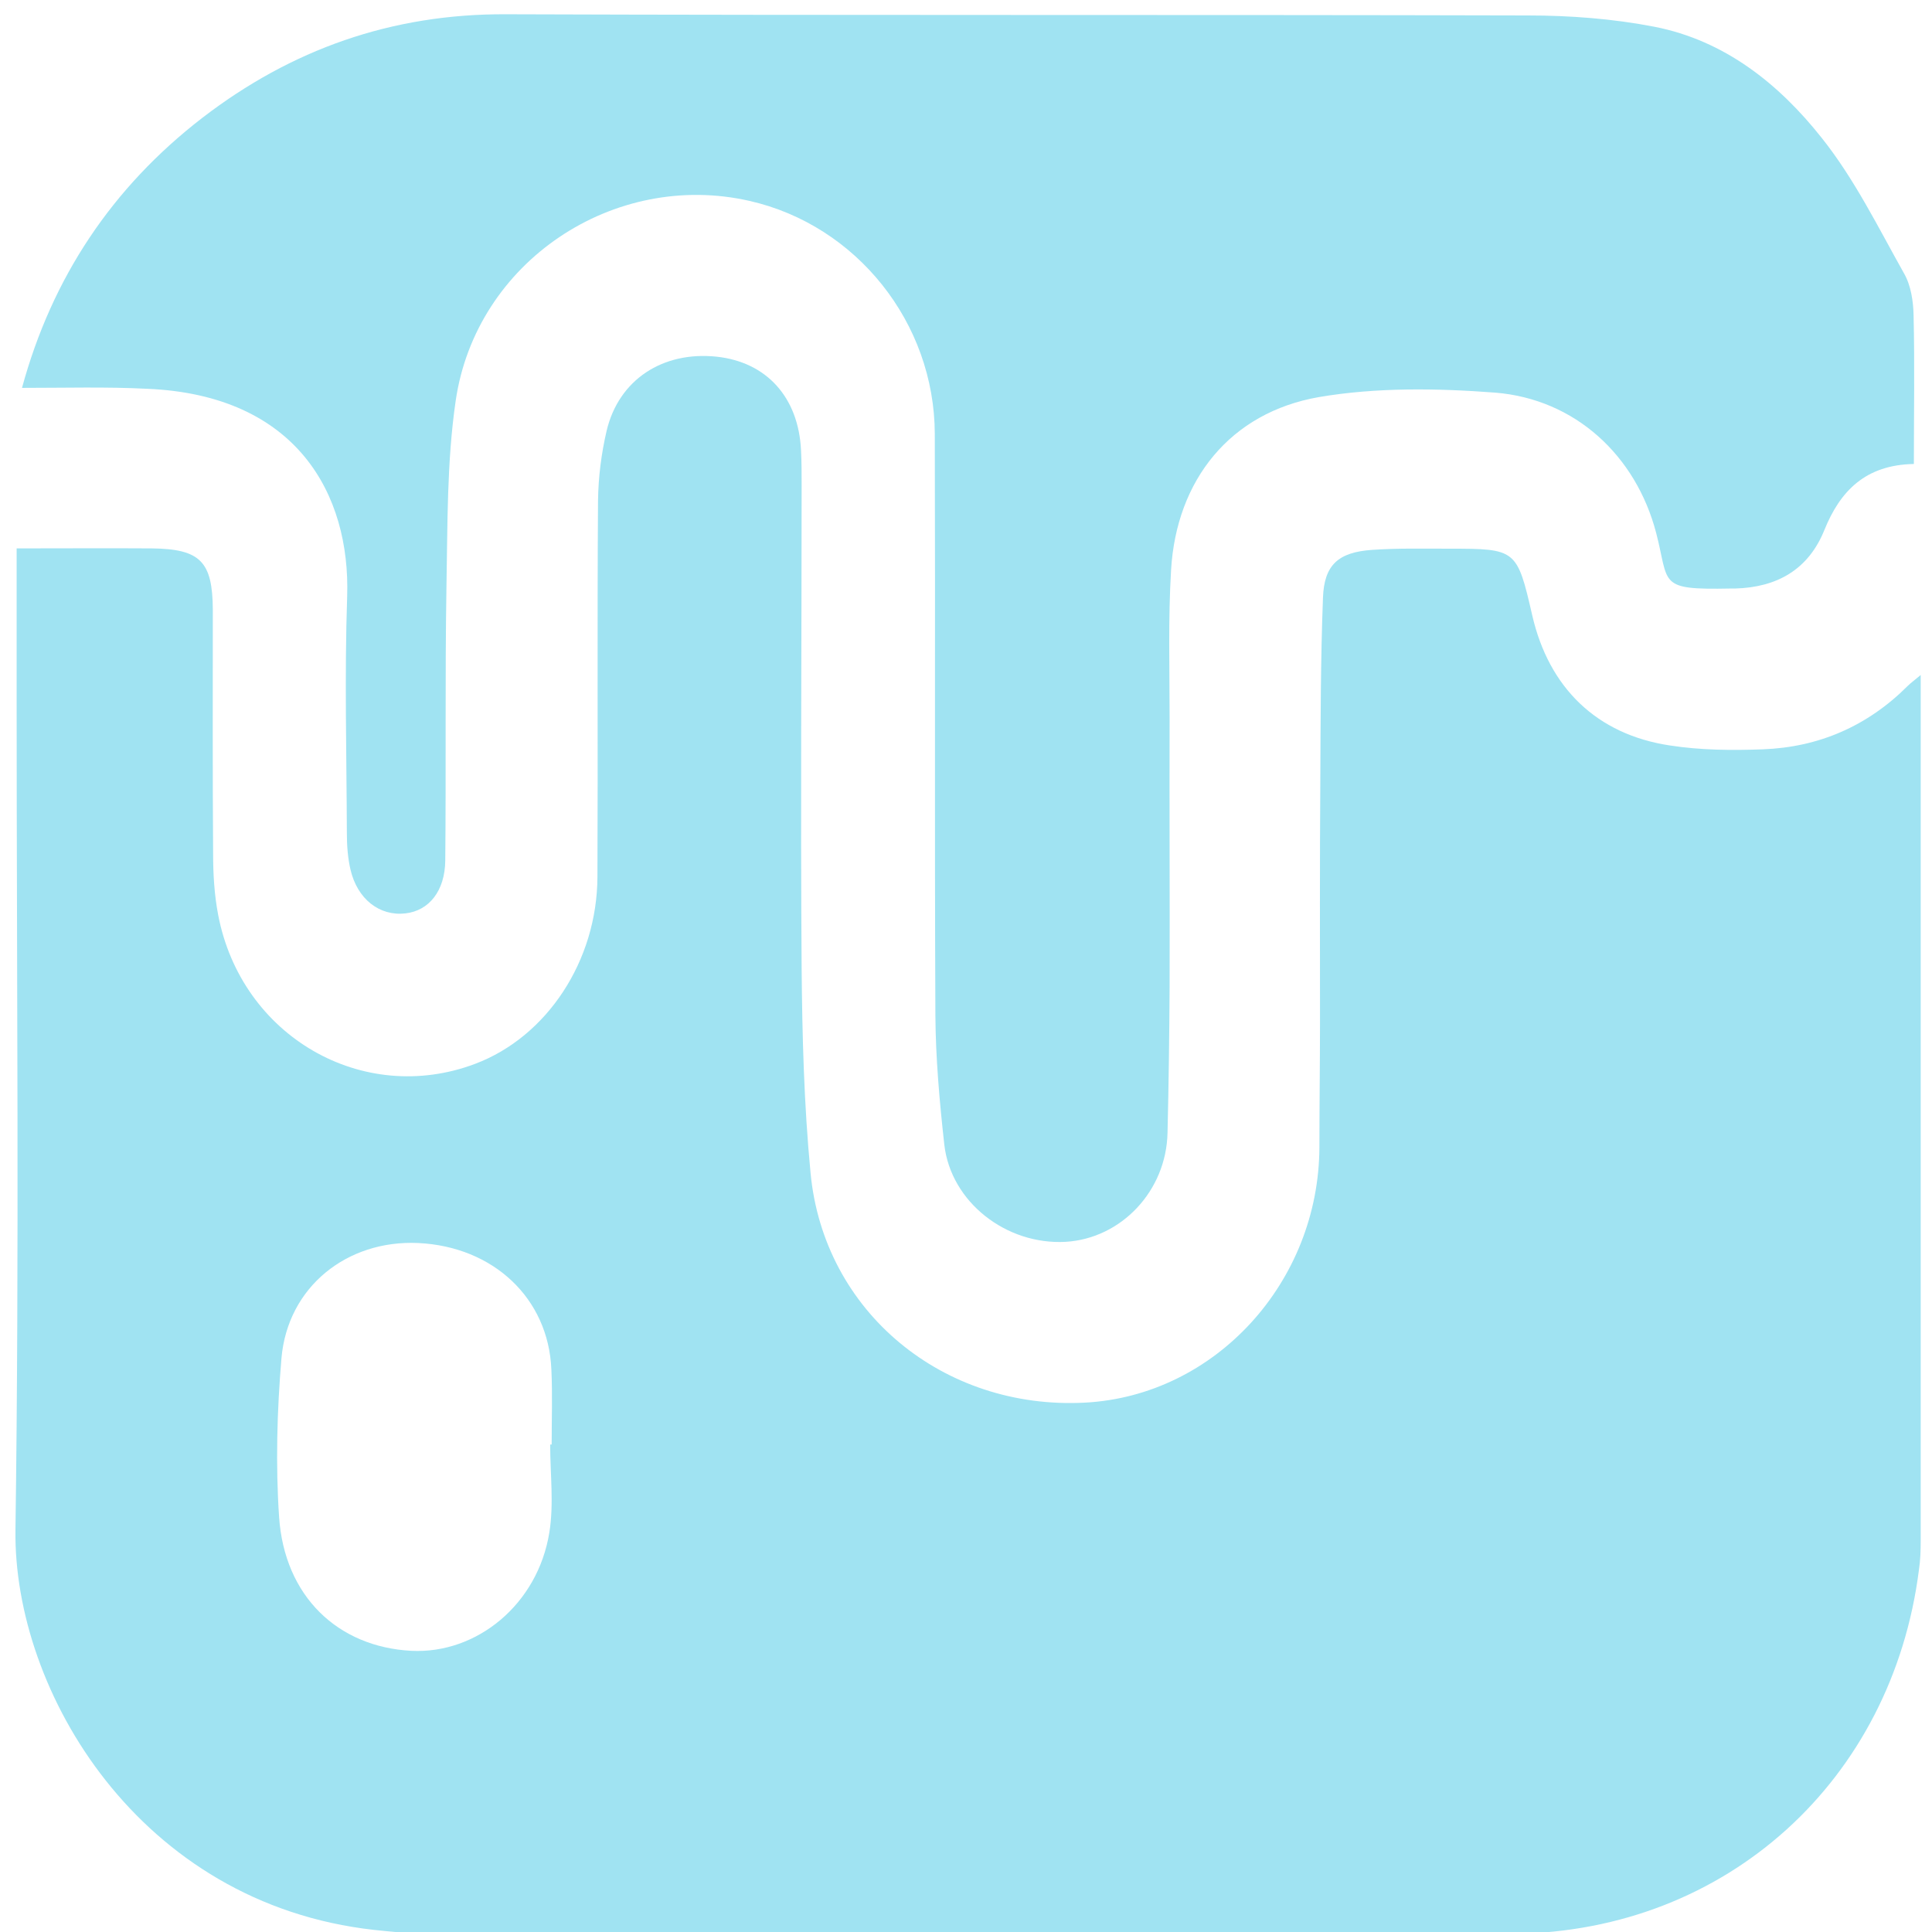 <?xml version="1.0" encoding="utf-8"?>
<!-- Generator: Adobe Illustrator 22.0.1, SVG Export Plug-In . SVG Version: 6.00 Build 0)  -->
<svg version="1.1" id="圖層_1" xmlns="http://www.w3.org/2000/svg" xmlns:xlink="http://www.w3.org/1999/xlink" x="0px" y="0px"
	 viewBox="0 0 650 650" style="enable-background:new 0 0 650 650;" xml:space="preserve">
<style type="text/css">
	.st0{fill:#0D3082;}
	.st1{fill:#A0E3F2;}
	.st2{fill:#6EB748;}
	.st3{fill:#756759;}
	.st4{fill:#ECECEC;}
	.st5{fill:#707070;}
	.st6{fill:#FFFFFF;}
	.st7{fill:#F93716;}
	.st8{fill:none;stroke:#707070;stroke-miterlimit:10;}
</style>
<g>
	<path class="st1" d="M311.2,652.5c-6.1,0-12.3,0-18.4,0c-3-0.4-5.9-1.3-8.9-1.3c-42.5-0.1-84.9,0.1-127.4-0.1
		c-10.2,0-20.4-0.7-30.6-1.8C46.7,640.5,4.5,568.9,5.2,514.8c1.3-92.8,0.4-185.7,0.4-278.5c0-17.1,0-34.1,0-51.8
		c16,0,30.7-0.1,45.5,0c16.3,0.2,20.4,4.4,20.5,20.6c0,27.4-0.1,54.7,0.1,82.1c0,6.9,0.4,13.8,1.7,20.6
		c7.8,40.9,48.7,64.4,86.5,50.1c24.1-9.1,41-34.6,41.1-62.9c0.2-42.2-0.1-84.4,0.2-126.6c0.1-7.8,1.1-15.8,2.9-23.5
		c4.1-17.2,18.9-26.8,37-24.9c16.8,1.8,27.6,13.7,28.4,31.6c0.2,3.8,0.2,7.7,0.2,11.5c0,54.2-0.4,108.4,0,162.6
		c0.2,23,0.8,46,3,68.9c4.4,46.7,44.6,79.8,92.3,77.3c43.8-2.3,78.8-40.5,78.9-86.1c0-14.1,0.2-28.1,0.2-42.2
		c0-26.6-0.1-53.1,0.1-79.7c0.1-20.9,0.1-41.9,0.9-62.8c0.4-11.1,5.2-15.3,16.5-16.1c8.7-0.6,17.4-0.4,26.1-0.4
		c22.4,0,22.7,0.2,27.8,22.4c5.6,24.4,21.7,40.1,46.3,43.8c10.3,1.6,20.9,1.7,31.3,1.3c18.8-0.7,35.2-7.8,48.7-21.3
		c1.1-1.1,2.4-2,4.4-3.7c0,2.8,0,4.3,0,5.8c0,95.1,0,190.3,0,285.4c0,3.3-0.1,6.7-0.6,9.9c-9,70.7-64.5,121.4-135.9,122.4
		c-62.9,0.9-125.8,0.4-188.7,0.6C317.6,651.2,314.4,652,311.2,652.5z M185.1,486c0.2,0,0.4,0,0.5,0c0-8.4,0.3-16.9-0.1-25.3
		c-1-23.9-19.5-41.3-44.8-42.5c-24-1.1-43.9,14.8-46,38.7c-1.5,17.7-2,35.8-0.8,53.5c1.8,26.6,19.7,43.7,44.5,45
		c22.1,1.1,42.5-15.7,46.4-39.7C186.4,506.1,185.1,495.9,185.1,486z"/>
	<path class="st1" d="M7.4,130.5C17.5,93.4,37.7,63.1,68,39.7C98,16.6,131.8,4.6,170.3,4.8C284.9,5.2,399.4,4.9,514,5.2
		c14.2,0,28.7,1.1,42.6,3.8c23.6,4.6,41.9,19.2,56.3,37.4c11,13.8,19,30.1,27.7,45.6c2.3,4,3.1,9.3,3.2,14
		c0.4,16.6,0.1,33.1,0.1,50.1c-16.3,0.3-24.8,9.1-30.1,22.2c-5.4,13.4-16,19.3-30,19.7c-0.5,0-1,0-1.5,0
		c-24.8,0.5-20.6-1.4-25.1-18.7c-6.8-26-27.2-45-54.1-47.2c-19.7-1.5-40.1-1.8-59.4,1.5c-29.8,5.2-47.9,27.9-49.7,58.1
		c-1,16.5-0.5,33.2-0.5,49.8c-0.1,30.2,0.1,60.4,0,90.5c-0.1,16.4-0.3,32.7-0.7,49.1c-0.4,19.6-15.6,35.6-34.3,36.7
		c-20,1.1-38.6-13.4-40.8-32.7c-1.6-14.4-2.9-29-3-43.5c-0.3-65.2,0-130.4-0.2-195.6c-0.1-37.4-26.3-70.2-62.3-78.4
		c-45.6-10.4-92.1,20.4-98.9,67.3c-3,20.6-2.7,41.7-3.1,62.6c-0.5,30.7-0.1,61.3-0.4,92c-0.1,10.3-5.5,16.9-13.4,17.8
		c-8.7,1-16.2-4.8-18.5-14.8c-0.9-3.9-1.2-8.1-1.2-12.1c-0.1-26.6-0.8-53.2,0.1-79.8c1.1-34.1-16.8-67.7-67.3-69.8
		C35.7,130.1,21.9,130.5,7.4,130.5z"/>
</g>
</svg>
